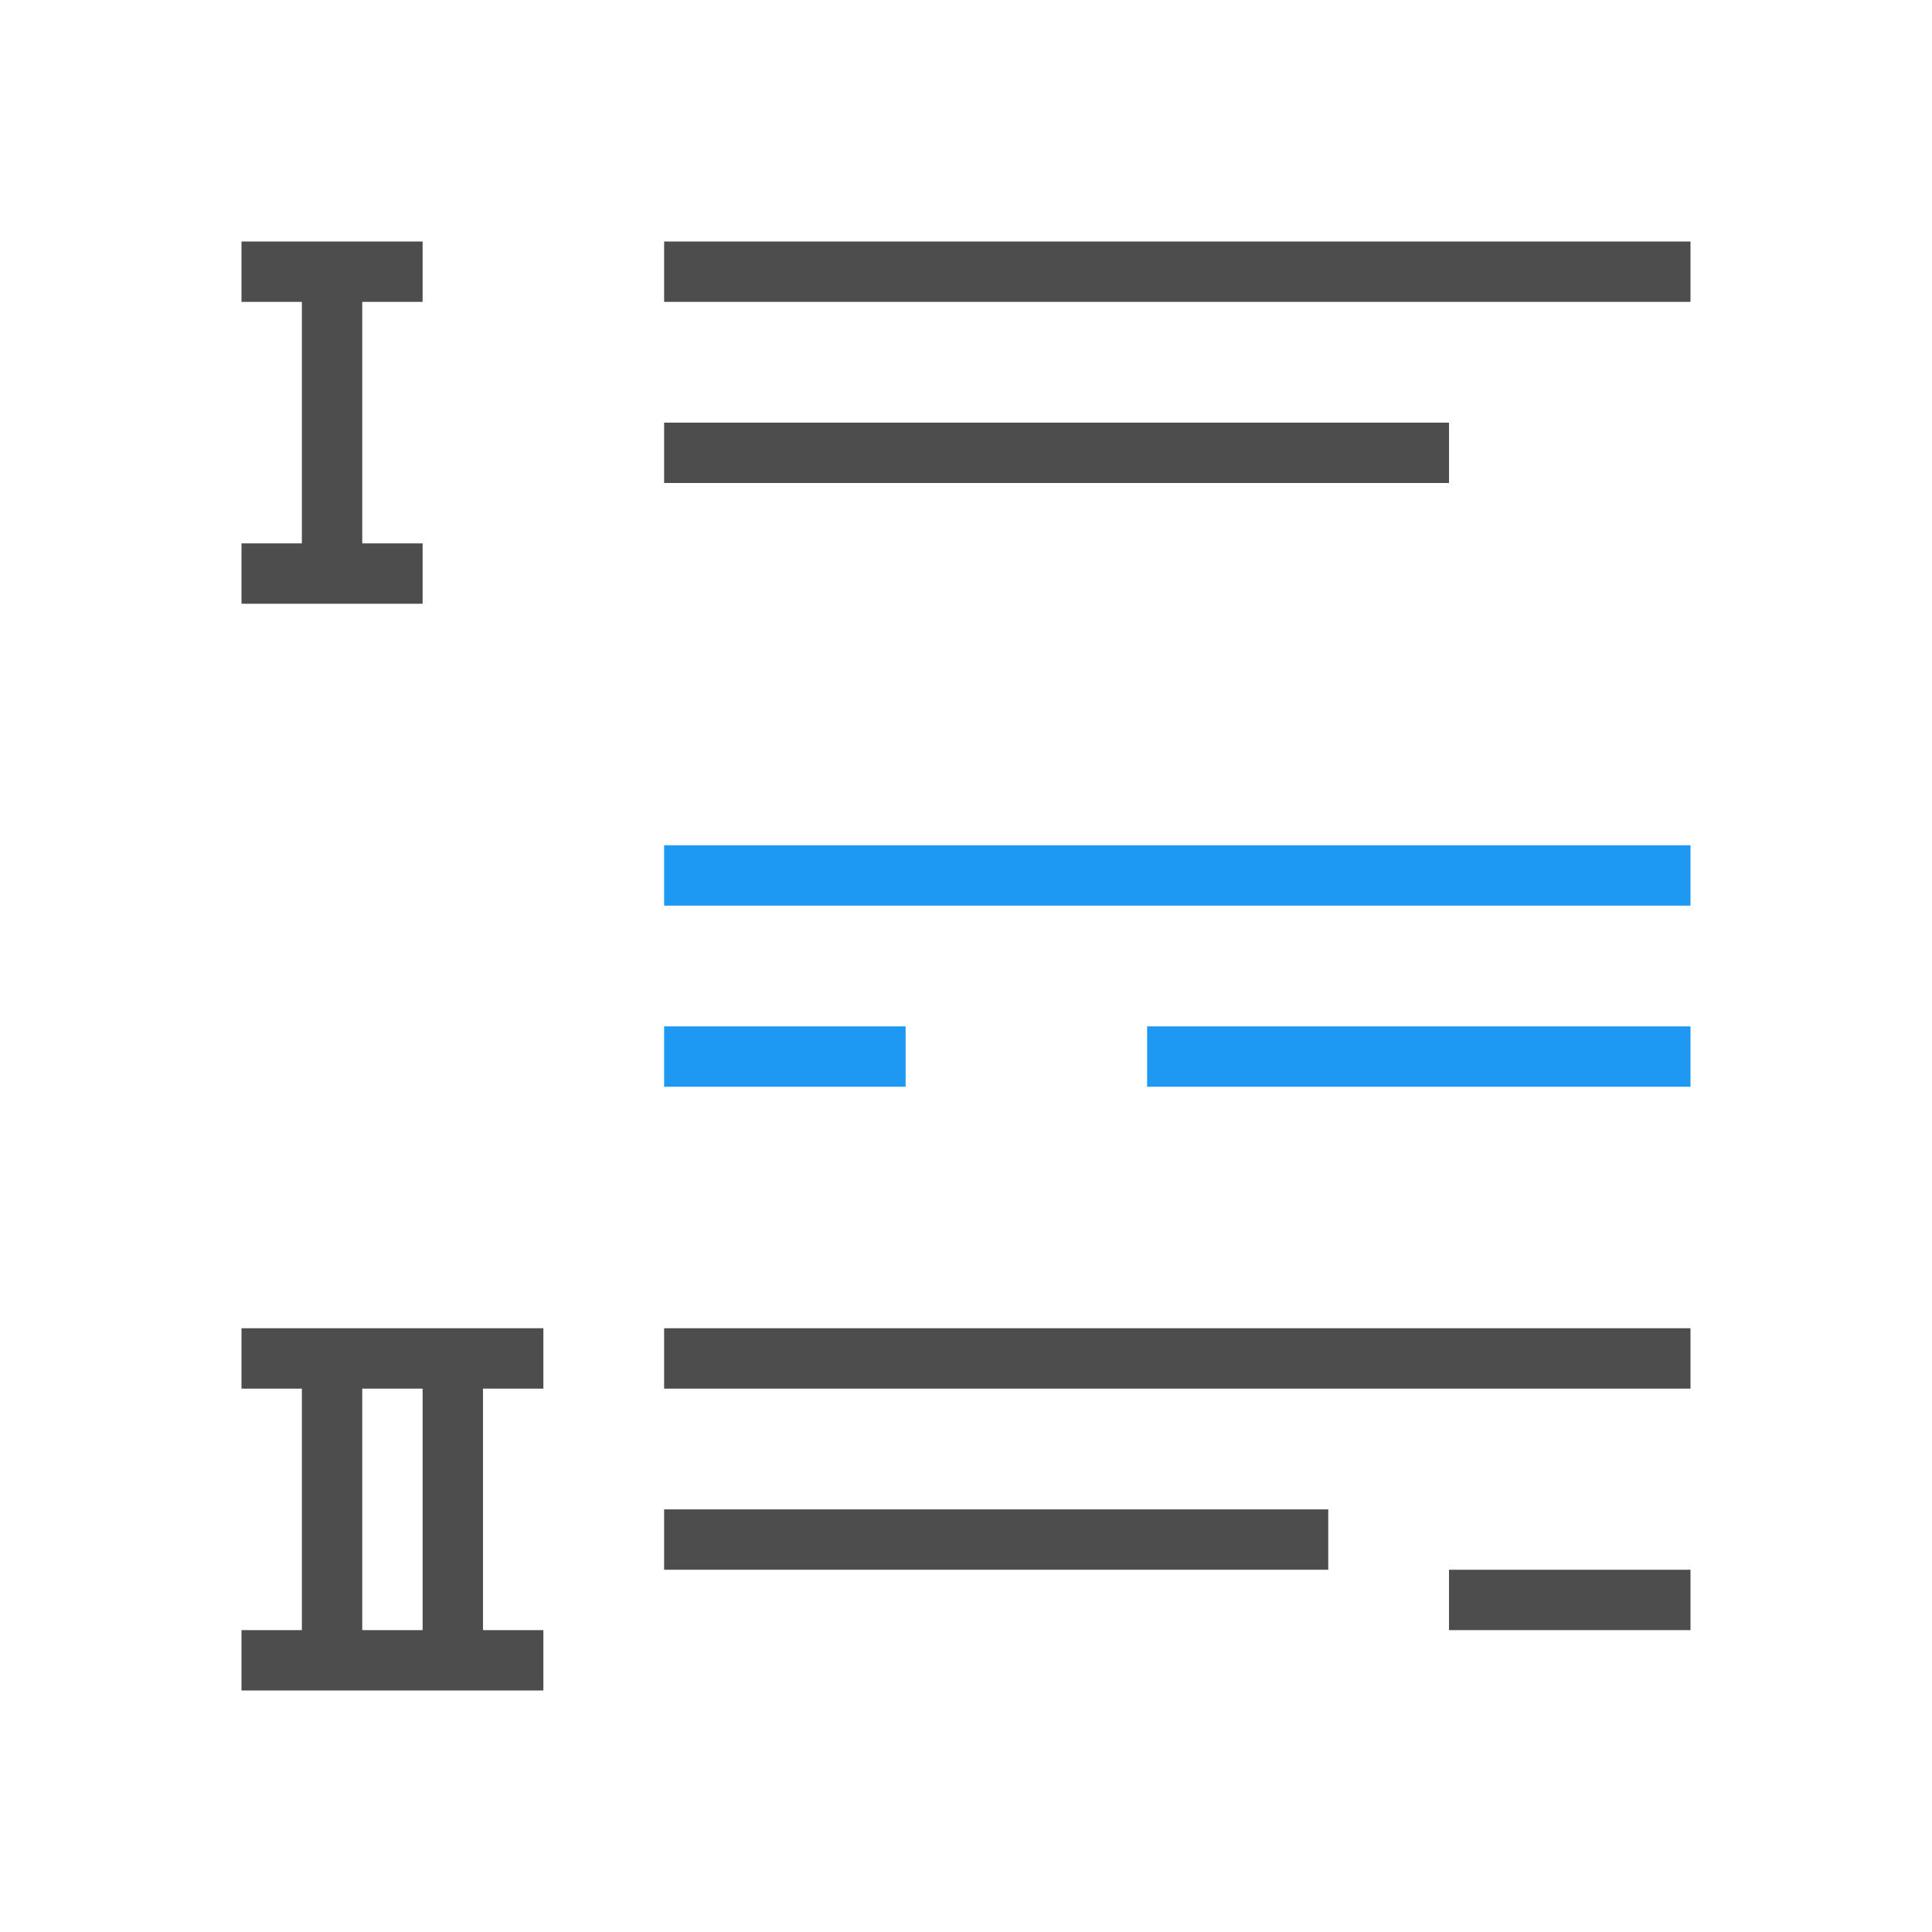 <svg xmlns="http://www.w3.org/2000/svg" viewBox="0 0 32 32">
 <path 
     style="fill:#4d4d4d" 
     d="M 4 4 L 4 5 L 5 5 L 5 9 L 4 9 L 4 10 L 7 10 L 7 9 L 6 9 L 6 5 L 7 5 L 7 4 L 6 4 L 5 4 L 4 4 z M 11 4 L 11 5 L 28 5 L 28 4 L 11 4 z M 11 7 L 11 8 L 24 8 L 24 7 L 11 7 z M 4 22 L 4 23 L 5 23 L 5 27 L 4 27 L 4 28 L 9 28 L 9 27 L 8 27 L 8 23 L 9 23 L 9 22 L 6 22 L 5 22 L 4 22 z M 11 22 L 11 23 L 28 23 L 28 22 L 11 22 z M 6 23 L 7 23 L 7 27 L 6 27 L 6 23 z M 11 25 L 11 26 L 22 26 L 22 25 L 11 25 z M 24 26 L 24 27 L 28 27 L 28 26 L 24 26 z "
     />
 <path 
     style="fill:#1d99f3" 
     d="M 11 14 L 11 15 L 28 15 L 28 14 L 11 14 z M 11 17 L 11 18 L 15 18 L 15 17 L 11 17 z M 19 17 L 19 18 L 28 18 L 28 17 L 19 17 z "
     />
</svg>
